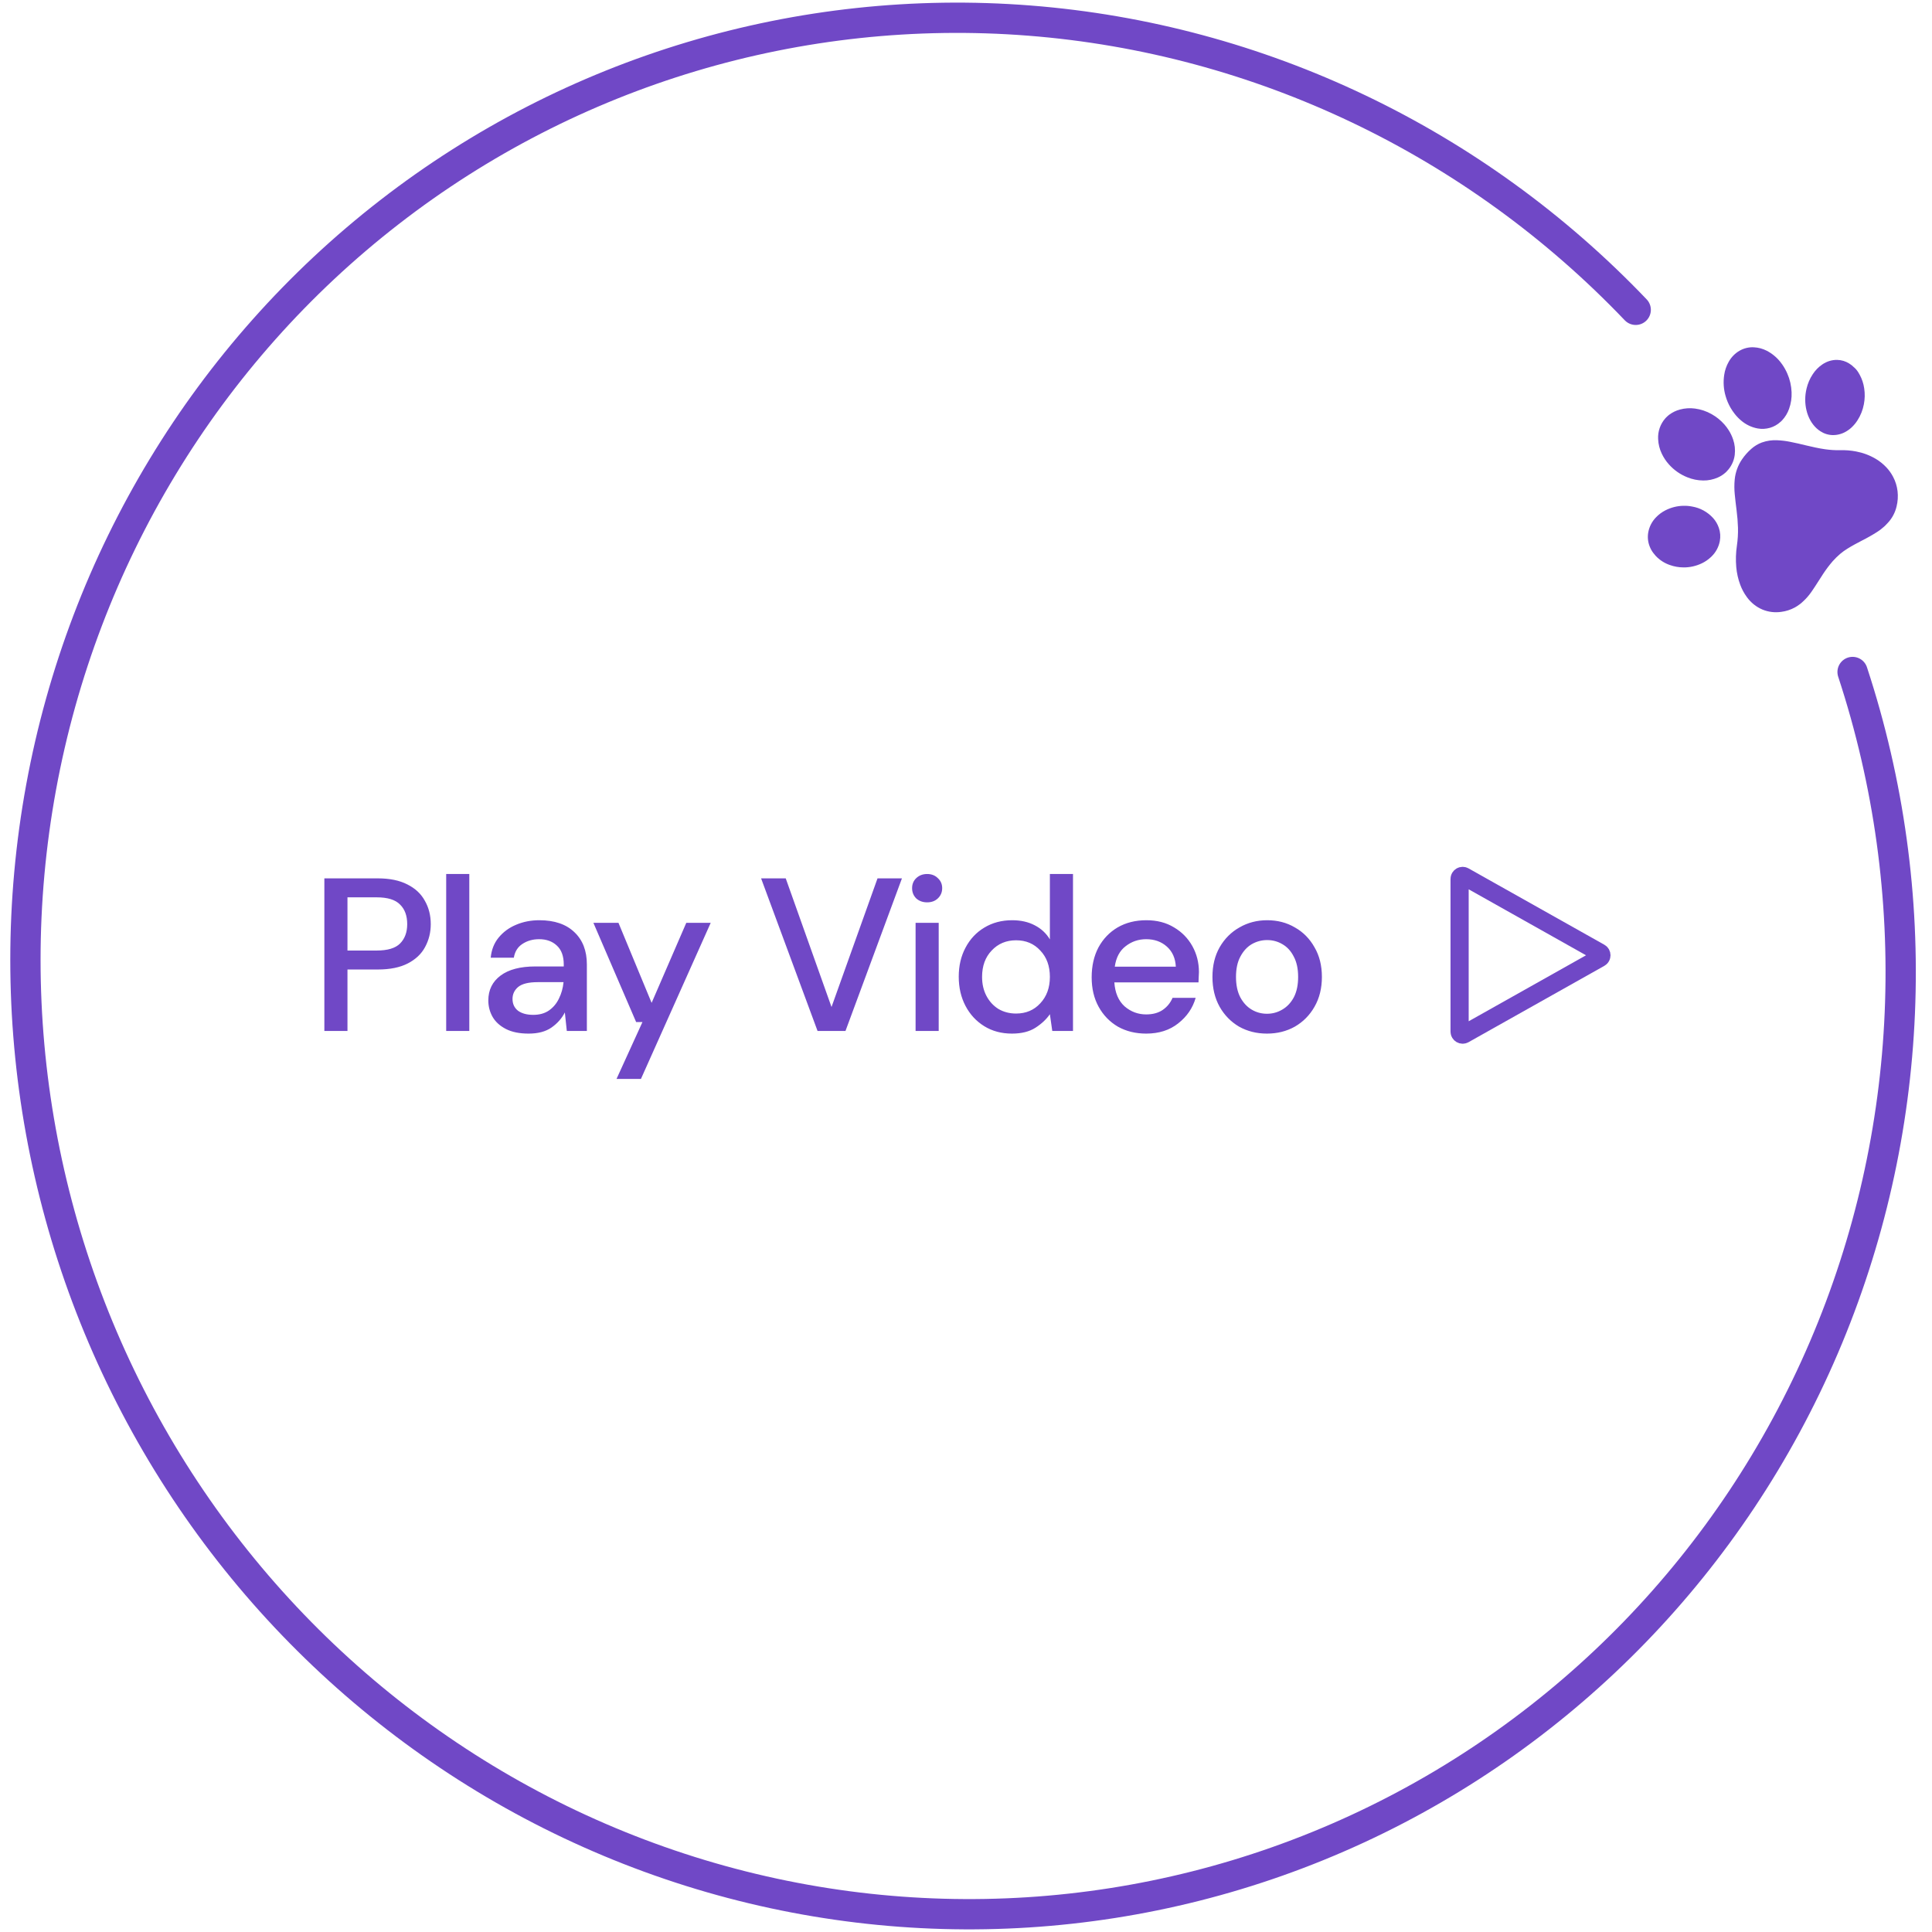 <svg width="319" height="319" viewBox="0 0 319 319" fill="none" xmlns="http://www.w3.org/2000/svg">
<path d="M297.345 99.634C297.323 99.638 297.306 99.653 297.292 99.668L297.265 99.692C297.265 99.692 297.244 99.711 297.235 99.721C297.218 99.74 297.196 99.756 297.172 99.767L297.075 99.833C296.845 100.009 296.603 100.164 296.352 100.303C295.648 100.684 294.888 100.929 294.111 101.026C293.062 101.18 292.003 101.052 291.033 100.658C289.993 100.226 289.09 99.504 288.419 98.569C287.967 97.954 287.604 97.274 287.335 96.547C286.988 95.615 286.768 94.632 286.679 93.627C286.576 92.451 286.612 91.263 286.788 90.086C286.929 89.112 286.989 88.129 286.966 87.15C286.935 86.169 286.857 85.19 286.729 84.22C286.629 83.358 286.507 82.501 286.433 81.634C286.35 80.818 286.348 79.994 286.424 79.172C286.541 77.987 286.953 76.843 287.621 75.859C288.063 75.208 288.584 74.62 289.169 74.108C289.681 73.655 290.266 73.3 290.891 73.067C291.726 72.769 292.602 72.642 293.471 72.693C294.167 72.723 294.861 72.807 295.542 72.944C296.451 73.114 297.347 73.337 298.247 73.551C299.263 73.793 300.283 74.024 301.322 74.174C302.144 74.294 302.977 74.348 303.812 74.333C304.703 74.305 305.594 74.374 306.467 74.543C307.62 74.758 308.724 75.174 309.734 75.774C310.368 76.154 310.95 76.622 311.462 77.165C311.9 77.628 312.276 78.153 312.575 78.727C313.363 80.204 313.568 81.965 313.146 83.644C312.911 84.634 312.427 85.549 311.744 86.288C311.621 86.422 311.495 86.552 311.371 86.684C311.329 86.738 311.282 86.786 311.229 86.827L311.142 86.908C311.082 86.967 311.013 87.014 310.952 87.07C310.653 87.341 310.333 87.585 309.995 87.799C309.167 88.328 308.315 88.813 307.441 89.25C306.622 89.68 305.803 90.108 305.016 90.604C304.615 90.851 304.23 91.128 303.866 91.432C303.411 91.816 302.984 92.234 302.587 92.684C302.021 93.343 301.497 94.037 301.019 94.767C300.421 95.664 299.871 96.593 299.258 97.478C298.906 98.01 298.51 98.506 298.071 98.96L297.932 99.087C297.913 99.099 297.899 99.117 297.893 99.139L297.346 99.637L297.345 99.634ZM282.428 92.043C281.995 92.441 281.508 92.768 280.986 93.016C280.03 93.47 278.999 93.702 277.964 93.686C277.196 93.684 276.439 93.551 275.72 93.293C274.836 92.992 274.036 92.478 273.386 91.79L273.312 91.701L273.046 91.376L272.974 91.29C272.724 90.961 272.524 90.594 272.375 90.202C272.089 89.475 272.011 88.67 272.153 87.88C272.327 86.946 272.776 86.08 273.437 85.412C273.881 84.948 274.396 84.566 274.957 84.277C275.896 83.792 276.921 83.532 277.951 83.515C278.437 83.501 278.921 83.542 279.394 83.636C280.724 83.86 281.937 84.526 282.859 85.537C283.275 85.999 283.596 86.548 283.803 87.151C284.049 87.846 284.105 88.604 283.967 89.347C283.784 90.305 283.311 91.186 282.623 91.859C282.563 91.92 282.497 91.982 282.426 92.041L282.428 92.043ZM305.734 70.567C305.565 70.722 305.386 70.868 305.198 70.999C304.435 71.558 303.532 71.852 302.619 71.84C301.889 71.826 301.182 71.607 300.572 71.207C300.129 70.921 299.733 70.56 299.405 70.138C299.228 69.917 299.069 69.682 298.929 69.435C298.638 68.916 298.419 68.357 298.279 67.767C297.993 66.593 297.998 65.352 298.288 64.156C298.484 63.318 298.829 62.518 299.302 61.803C299.719 61.156 300.258 60.601 300.885 60.178C301.617 59.674 302.471 59.41 303.331 59.423C304.039 59.436 304.726 59.639 305.323 60.017C305.624 60.198 305.903 60.419 306.148 60.675C306.189 60.681 306.197 60.709 306.231 60.745C306.264 60.78 306.282 60.831 306.339 60.839L306.655 61.219C306.657 61.261 306.691 61.279 306.709 61.303C306.727 61.32 306.745 61.339 306.757 61.362C306.784 61.422 306.832 61.471 306.856 61.526C306.923 61.645 306.997 61.766 307.063 61.882C307.443 62.577 307.697 63.343 307.809 64.145C307.938 65.002 307.919 65.883 307.752 66.744C307.577 67.688 307.218 68.592 306.7 69.396C306.426 69.826 306.101 70.22 305.733 70.564L305.734 70.567ZM294.01 69.633C293.502 70.104 292.9 70.447 292.253 70.635C291.592 70.827 290.904 70.865 290.238 70.747C289.213 70.562 288.259 70.105 287.465 69.419C287.082 69.096 286.731 68.733 286.421 68.332C286.174 68.019 285.949 67.686 285.745 67.338C285.389 66.725 285.109 66.062 284.913 65.368C284.589 64.259 284.513 63.075 284.688 61.91C284.799 61.148 285.051 60.413 285.43 59.744C285.86 58.972 286.483 58.335 287.229 57.907C287.961 57.49 288.782 57.295 289.597 57.344C290.333 57.379 291.047 57.571 291.7 57.905C292.564 58.348 293.328 58.975 293.947 59.745C294.068 59.888 294.179 60.038 294.282 60.193C294.604 60.657 294.881 61.153 295.109 61.679C295.535 62.641 295.773 63.689 295.816 64.762C295.859 65.695 295.716 66.633 295.396 67.518C295.146 68.22 294.758 68.861 294.256 69.398C294.176 69.481 294.095 69.561 294.013 69.638L294.01 69.633ZM285.113 77.829C285.058 77.886 285 77.941 284.942 77.996C284.55 78.353 284.105 78.641 283.628 78.85C282.86 79.183 282.042 79.35 281.222 79.336C280.326 79.328 279.445 79.151 278.618 78.814C277.446 78.354 276.395 77.62 275.547 76.664C275.081 76.145 274.691 75.557 274.387 74.916C274.025 74.171 273.817 73.347 273.781 72.499C273.71 71.245 274.144 69.999 274.977 69.063C274.984 69.048 274.994 69.034 275.008 69.025L275.09 68.95C275.108 68.941 275.122 68.923 275.128 68.902L275.449 68.606C275.469 68.602 275.488 68.59 275.499 68.573L275.581 68.499C275.591 68.487 275.605 68.478 275.62 68.473C276.149 68.079 276.742 67.79 277.366 67.624C278.189 67.4 279.041 67.343 279.871 67.459C280.837 67.587 281.764 67.899 282.611 68.379C283.399 68.819 284.112 69.394 284.717 70.078C284.974 70.37 285.21 70.684 285.418 71.014C285.73 71.497 285.981 72.022 286.167 72.578C286.443 73.38 286.533 74.244 286.43 75.102C286.303 76.131 285.837 77.096 285.11 77.821L285.108 77.827L285.113 77.829Z" fill="#7048C6"/>
<g filter="url(#filter0_ddddd_6674_11988)">
<path d="M53.556 170.23V145.03H62.376C64.344 145.03 65.976 145.366 67.272 146.038C68.568 146.686 69.528 147.586 70.152 148.738C70.8 149.866 71.124 151.15 71.124 152.59C71.124 153.958 70.812 155.218 70.188 156.37C69.588 157.498 68.64 158.398 67.344 159.07C66.048 159.742 64.392 160.078 62.376 160.078H57.372V170.23H53.556ZM57.372 156.946H62.196C63.996 156.946 65.28 156.562 66.048 155.794C66.84 155.002 67.236 153.934 67.236 152.59C67.236 151.198 66.84 150.118 66.048 149.35C65.28 148.558 63.996 148.162 62.196 148.162H57.372V156.946ZM73.672 170.23V144.31H77.488V170.23H73.672ZM87.288 170.662C85.776 170.662 84.528 170.41 83.544 169.906C82.56 169.402 81.828 168.742 81.348 167.926C80.868 167.086 80.628 166.174 80.628 165.19C80.628 163.462 81.3 162.094 82.644 161.086C83.988 160.078 85.908 159.574 88.404 159.574H93.084V159.25C93.084 157.858 92.7 156.814 91.932 156.118C91.188 155.422 90.216 155.074 89.016 155.074C87.96 155.074 87.036 155.338 86.244 155.866C85.476 156.37 85.008 157.126 84.84 158.134H81.024C81.144 156.838 81.576 155.734 82.32 154.822C83.088 153.886 84.048 153.178 85.2 152.698C86.376 152.194 87.66 151.942 89.052 151.942C91.548 151.942 93.48 152.602 94.848 153.922C96.216 155.218 96.9 156.994 96.9 159.25V170.23H93.588L93.264 167.17C92.76 168.154 92.028 168.982 91.068 169.654C90.108 170.326 88.848 170.662 87.288 170.662ZM88.044 167.566C89.076 167.566 89.94 167.326 90.636 166.846C91.356 166.342 91.908 165.682 92.292 164.866C92.7 164.05 92.952 163.15 93.048 162.166H88.8C87.288 162.166 86.208 162.43 85.56 162.958C84.936 163.486 84.624 164.146 84.624 164.938C84.624 165.754 84.924 166.402 85.524 166.882C86.148 167.338 86.988 167.566 88.044 167.566ZM101.795 178.15L106.079 168.754H105.035L97.979 152.374H102.119L107.591 165.586L113.315 152.374H117.347L105.827 178.15H101.795ZM134.991 170.23L125.667 145.03H129.735L137.295 166.27L144.891 145.03H148.923L139.599 170.23H134.991ZM153.084 148.99C152.364 148.99 151.764 148.774 151.284 148.342C150.828 147.886 150.6 147.322 150.6 146.65C150.6 145.978 150.828 145.426 151.284 144.994C151.764 144.538 152.364 144.31 153.084 144.31C153.804 144.31 154.392 144.538 154.848 144.994C155.328 145.426 155.568 145.978 155.568 146.65C155.568 147.322 155.328 147.886 154.848 148.342C154.392 148.774 153.804 148.99 153.084 148.99ZM151.176 170.23V152.374H154.992V170.23H151.176ZM167.086 170.662C165.358 170.662 163.834 170.254 162.514 169.438C161.194 168.622 160.162 167.506 159.418 166.09C158.674 164.674 158.302 163.066 158.302 161.266C158.302 159.466 158.674 157.87 159.418 156.478C160.162 155.062 161.194 153.958 162.514 153.166C163.858 152.35 165.394 151.942 167.122 151.942C168.538 151.942 169.774 152.218 170.83 152.77C171.91 153.322 172.75 154.102 173.35 155.11V144.31H177.166V170.23H173.746L173.35 167.458C172.774 168.298 171.982 169.042 170.974 169.69C169.966 170.338 168.67 170.662 167.086 170.662ZM167.77 167.35C169.402 167.35 170.734 166.786 171.766 165.658C172.822 164.53 173.35 163.078 173.35 161.302C173.35 159.502 172.822 158.05 171.766 156.946C170.734 155.818 169.402 155.254 167.77 155.254C166.138 155.254 164.794 155.818 163.738 156.946C162.682 158.05 162.154 159.502 162.154 161.302C162.154 162.478 162.394 163.522 162.874 164.434C163.354 165.346 164.014 166.066 164.854 166.594C165.718 167.098 166.69 167.35 167.77 167.35ZM189.249 170.662C187.497 170.662 185.937 170.278 184.569 169.51C183.225 168.718 182.169 167.626 181.401 166.234C180.633 164.842 180.249 163.222 180.249 161.374C180.249 159.502 180.621 157.858 181.365 156.442C182.133 155.026 183.189 153.922 184.533 153.13C185.901 152.338 187.485 151.942 189.285 151.942C191.037 151.942 192.561 152.338 193.857 153.13C195.153 153.898 196.161 154.93 196.881 156.226C197.601 157.522 197.961 158.95 197.961 160.51C197.961 160.75 197.949 161.014 197.925 161.302C197.925 161.566 197.913 161.866 197.889 162.202H183.993C184.113 163.93 184.677 165.25 185.685 166.162C186.717 167.05 187.905 167.494 189.249 167.494C190.329 167.494 191.229 167.254 191.949 166.774C192.693 166.27 193.245 165.598 193.605 164.758H197.421C196.941 166.438 195.981 167.842 194.541 168.97C193.125 170.098 191.361 170.662 189.249 170.662ZM189.249 155.074C187.977 155.074 186.849 155.458 185.865 156.226C184.881 156.97 184.281 158.098 184.065 159.61H194.145C194.073 158.218 193.581 157.114 192.669 156.298C191.757 155.482 190.617 155.074 189.249 155.074ZM209.192 170.662C207.488 170.662 205.952 170.278 204.584 169.51C203.24 168.718 202.172 167.626 201.38 166.234C200.588 164.818 200.192 163.174 200.192 161.302C200.192 159.43 200.588 157.798 201.38 156.406C202.196 154.99 203.288 153.898 204.656 153.13C206.024 152.338 207.548 151.942 209.228 151.942C210.932 151.942 212.456 152.338 213.8 153.13C215.168 153.898 216.248 154.99 217.04 156.406C217.856 157.798 218.264 159.43 218.264 161.302C218.264 163.174 217.856 164.818 217.04 166.234C216.248 167.626 215.168 168.718 213.8 169.51C212.432 170.278 210.896 170.662 209.192 170.662ZM209.192 167.386C210.104 167.386 210.944 167.158 211.712 166.702C212.504 166.246 213.14 165.574 213.62 164.686C214.1 163.774 214.34 162.646 214.34 161.302C214.34 159.958 214.1 158.842 213.62 157.954C213.164 157.042 212.54 156.358 211.748 155.902C210.98 155.446 210.14 155.218 209.228 155.218C208.316 155.218 207.464 155.446 206.672 155.902C205.904 156.358 205.28 157.042 204.8 157.954C204.32 158.842 204.08 159.958 204.08 161.302C204.08 162.646 204.32 163.774 204.8 164.686C205.28 165.574 205.904 166.246 206.672 166.702C207.44 167.158 208.28 167.386 209.192 167.386Z" fill="#7048C6"/>
<path d="M264.164 157.295C264.504 157.486 264.504 157.975 264.164 158.166L241.745 170.769C241.412 170.956 241 170.716 241 170.333L241 145.128C241 144.745 241.412 144.504 241.745 144.692L264.164 157.295Z" stroke="#7048C6" stroke-width="3"/>
</g>
<path d="M305.886 110.955C317.923 147.552 316.234 187.263 301.144 222.503C286.054 257.741 258.623 286.034 224.096 301.984C189.57 317.934 150.363 320.428 113.96 308.991C77.556 297.553 46.5 272.983 26.728 239.964C6.956 206.945 -0.144 167.793 6.788 129.988C13.72 92.183 34.197 58.381 64.3 35.034C94.402 11.687 132.021 0.428 169.975 3.401C207.929 6.374 243.566 23.372 270.079 51.156" stroke="#7048C6" stroke-width="5" stroke-linecap="round"/>
</svg>
